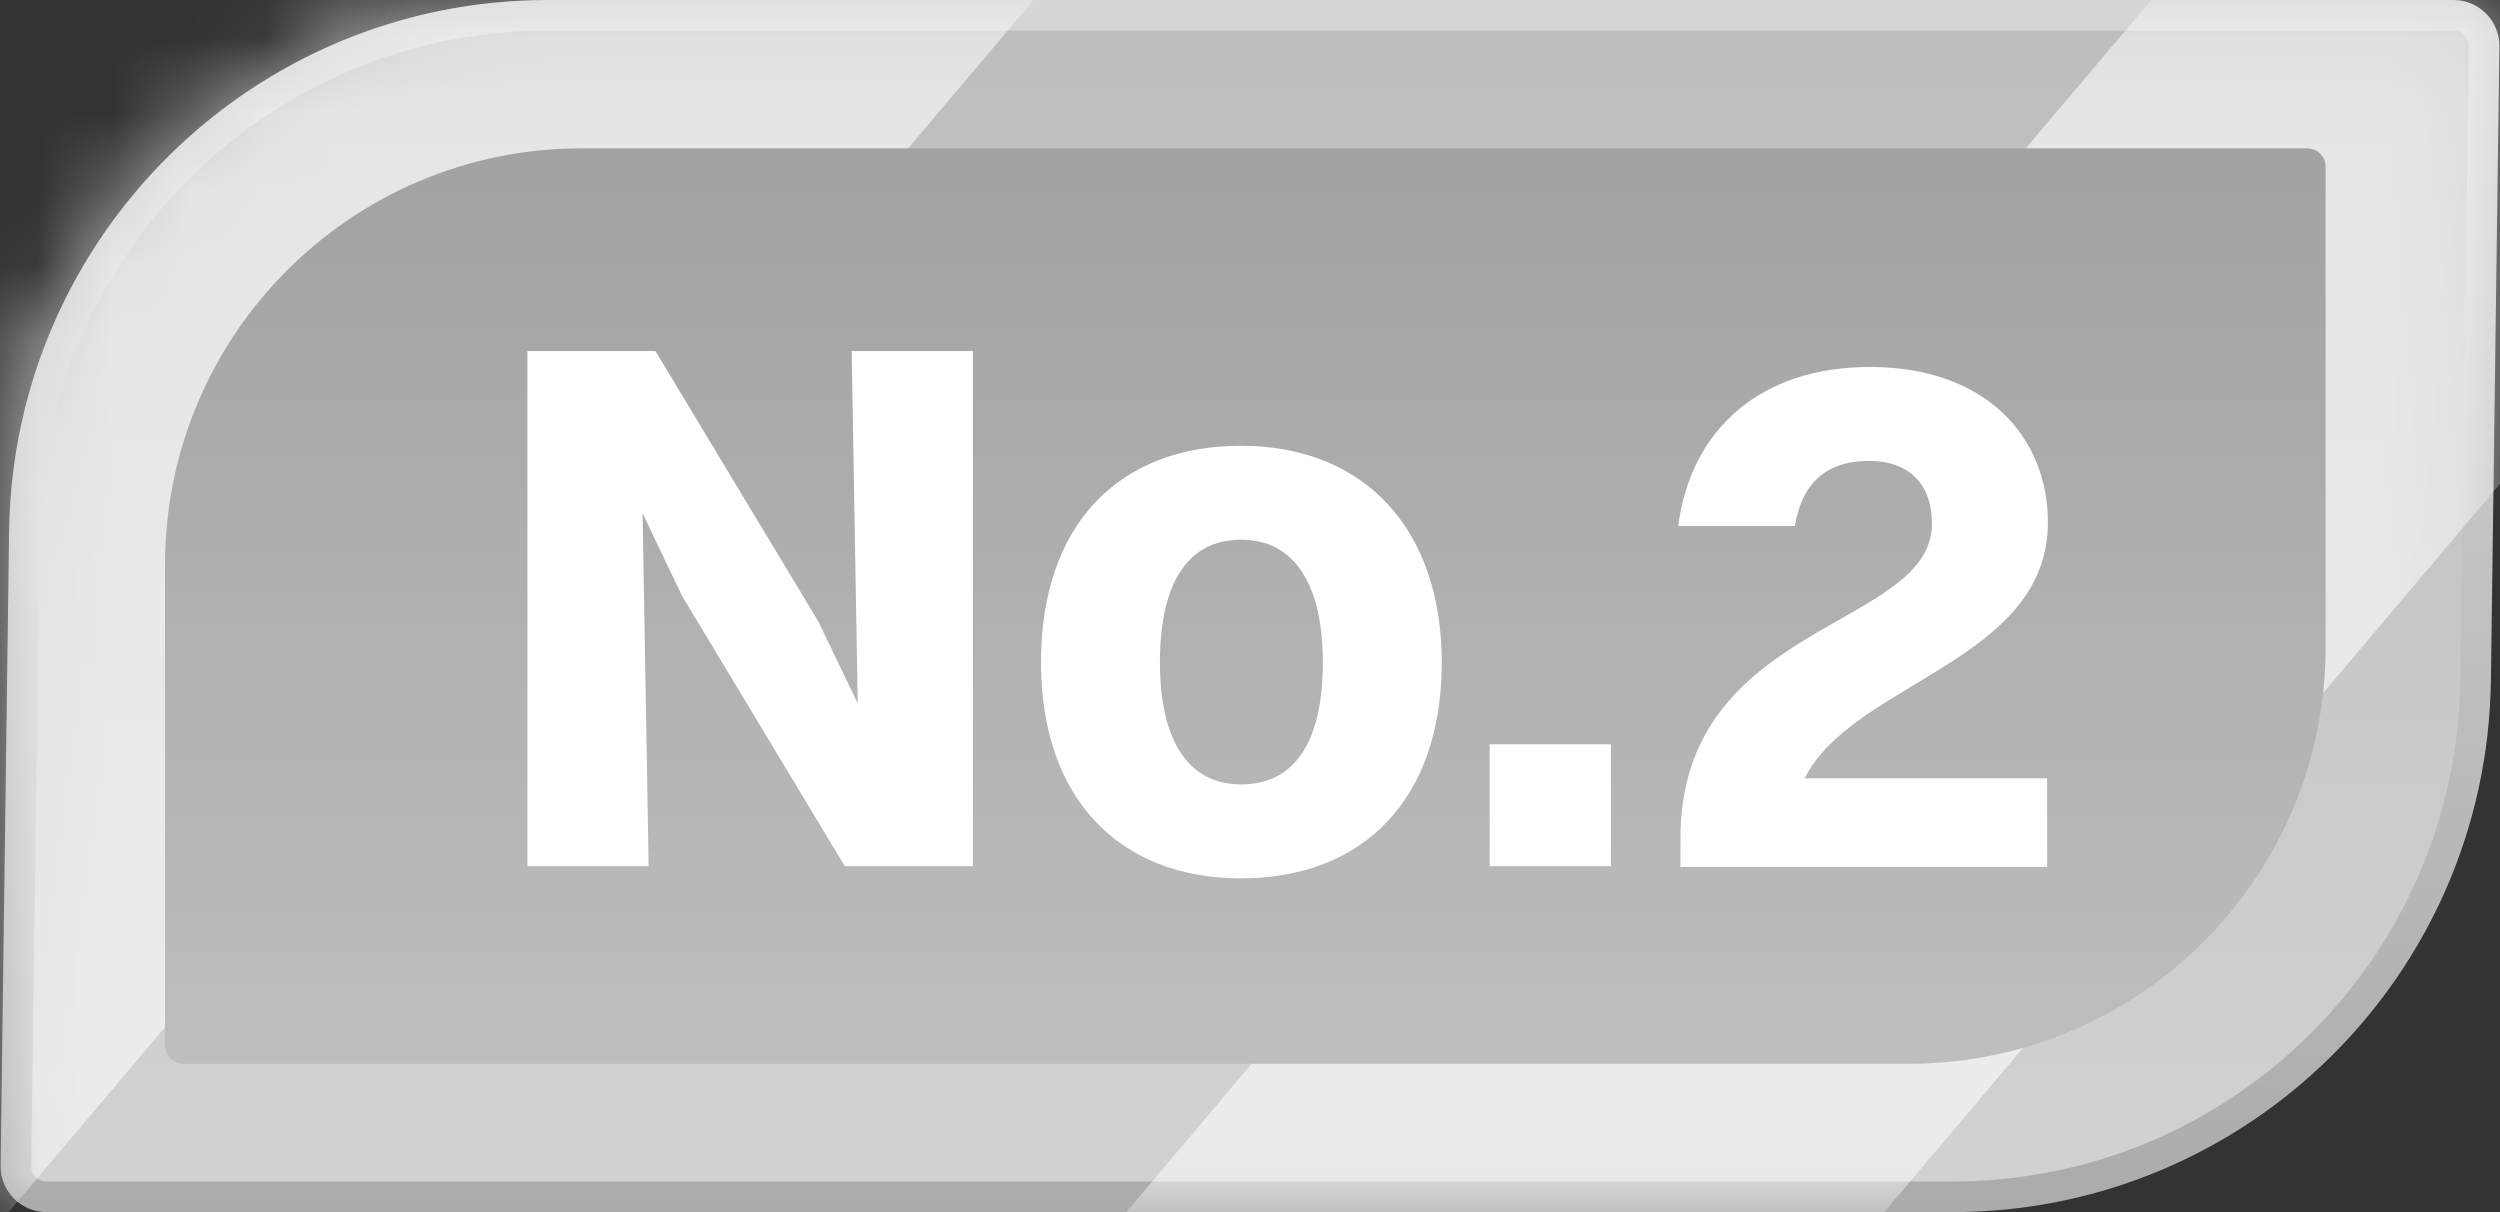 <svg width="33" height="16" viewBox="0 0 33 16" fill="none" xmlns="http://www.w3.org/2000/svg">
<rect x="0" y="0" width="33" height="16" fill="#333333" stroke="none"/>
<g clip-path="url(#clip0_1324_159798)">
<path d="M0.322 7.019C0.373 3.239 3.451 0.202 7.231 0.202H32.386C32.611 0.202 32.793 0.386 32.79 0.611L32.678 8.981C32.627 12.761 29.549 15.798 25.769 15.798H0.614C0.389 15.798 0.207 15.614 0.21 15.389L0.322 7.019Z" fill="url(#paint0_linear_1324_159798)" stroke="url(#paint1_linear_1324_159798)" stroke-width="0.404"/>
<mask id="mask0_1324_159798" style="mask-type:alpha" maskUnits="userSpaceOnUse" x="-1" y="0" width="34" height="16">
<path d="M0.2 7.111C0.2 3.295 3.293 0.202 7.109 0.202H32.384C32.609 0.202 32.791 0.386 32.788 0.611L32.676 8.981C32.625 12.761 29.547 15.798 25.767 15.798H0.604C0.381 15.798 0.2 15.617 0.2 15.394V7.111Z" fill="url(#paint2_linear_1324_159798)" stroke="url(#paint3_linear_1324_159798)" stroke-width="0.404"/>
</mask>
<g mask="url(#mask0_1324_159798)">
<g style="mix-blend-mode:soft-light" opacity="0.6">
<path d="M22.506 -10.481L15.068 -18.571L-9.645 10.655L-2.207 18.745L22.506 -10.481Z" fill="white"/>
</g>
<g style="mix-blend-mode:soft-light" opacity="0.6">
<path d="M36.145 2.667L30.934 -3.002L12.428 18.884L17.64 24.553L36.145 2.667Z" fill="white"/>
</g>
</g>
<path d="M2.178 7.458C2.178 4.42 4.64 1.958 7.678 1.958H30.455C30.589 1.958 30.698 2.067 30.698 2.2V8.542C30.698 11.579 28.235 14.042 25.198 14.042H2.42C2.286 14.042 2.178 13.933 2.178 13.799V7.458Z" fill="url(#paint4_linear_1324_159798)"/>
<path d="M6.962 11.434V4.634H8.652L10.802 8.204L11.322 9.284L11.242 4.634H12.842V11.434H11.152L9.002 7.864L8.482 6.774L8.562 11.434H6.962ZM16.381 11.594C14.751 11.594 13.741 10.514 13.741 8.744C13.741 6.914 14.781 5.884 16.381 5.884C18.011 5.884 19.031 6.984 19.031 8.744C19.031 10.564 17.981 11.594 16.381 11.594ZM16.381 10.354C17.091 10.354 17.461 9.794 17.461 8.744C17.461 7.704 17.081 7.124 16.381 7.124C15.681 7.124 15.311 7.694 15.311 8.744C15.311 9.784 15.691 10.354 16.381 10.354ZM19.664 11.434V9.824H21.264V11.434H19.664ZM22.182 11.444V11.064C22.182 8.194 25.502 8.304 25.502 6.914C25.502 6.384 25.192 6.084 24.672 6.084C24.082 6.084 23.782 6.404 23.692 6.944H22.152C22.322 5.644 23.262 4.844 24.682 4.844C26.222 4.844 27.032 5.774 27.032 6.894C27.032 8.734 24.452 9.004 23.822 10.274H27.022V11.444H22.182Z" fill="white"/>
</g>
<defs>
<linearGradient id="paint0_linear_1324_159798" x1="16.5" y1="0" x2="16.5" y2="16" gradientUnits="userSpaceOnUse">
<stop stop-color="#BDBDBD"/>
<stop offset="1" stop-color="#D2D2D2"/>
</linearGradient>
<linearGradient id="paint1_linear_1324_159798" x1="16.5" y1="0" x2="16.5" y2="16" gradientUnits="userSpaceOnUse">
<stop stop-color="#D6D6D6"/>
<stop offset="1" stop-color="#ABABAB"/>
</linearGradient>
<linearGradient id="paint2_linear_1324_159798" x1="16.498" y1="0" x2="16.498" y2="16" gradientUnits="userSpaceOnUse">
<stop stop-color="#D9D6D1"/>
<stop offset="1" stop-color="#E2E2E2"/>
</linearGradient>
<linearGradient id="paint3_linear_1324_159798" x1="16.498" y1="0" x2="16.498" y2="16" gradientUnits="userSpaceOnUse">
<stop stop-color="#FFCB44"/>
<stop offset="1" stop-color="#FA9A02"/>
</linearGradient>
<linearGradient id="paint4_linear_1324_159798" x1="16.488" y1="1.958" x2="16.488" y2="14.042" gradientUnits="userSpaceOnUse">
<stop stop-color="#A2A2A2"/>
<stop offset="1" stop-color="#BEBEBE"/>
</linearGradient>
<clipPath id="clip0_1324_159798">
<rect width="33" height="16" fill="white"/>
</clipPath>
</defs>
</svg>
